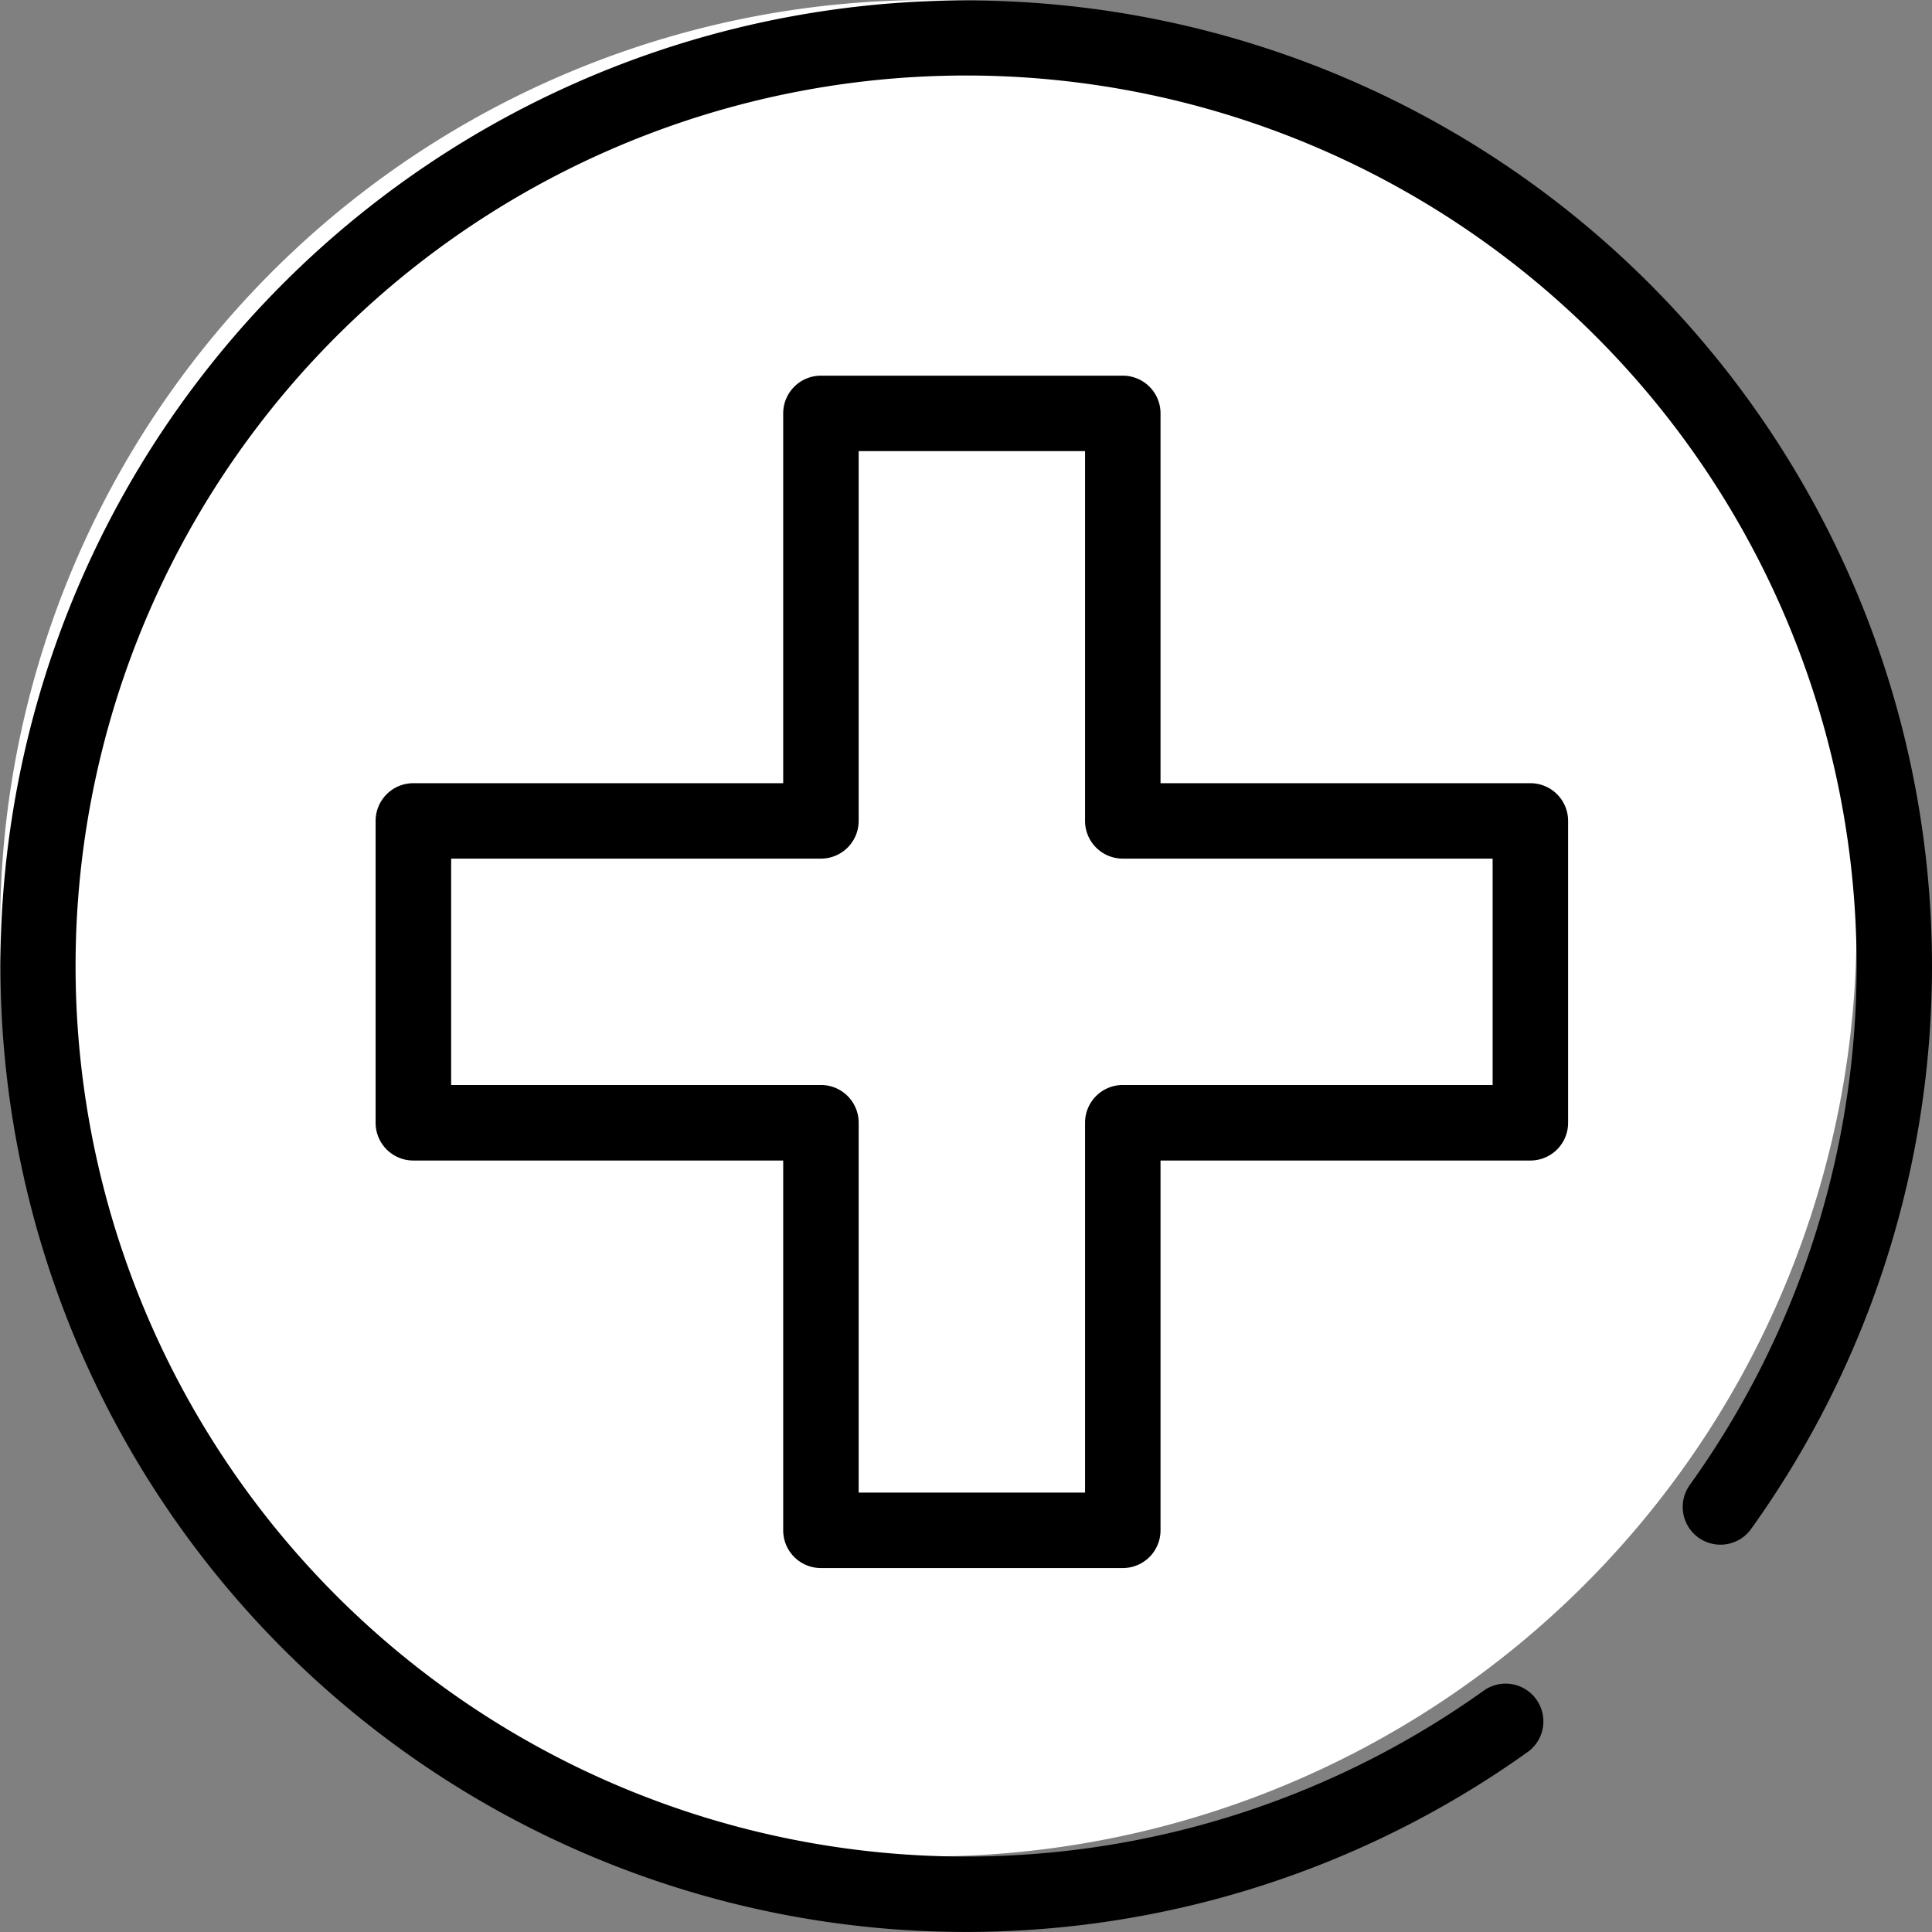 <svg xmlns="http://www.w3.org/2000/svg" width="32.636" height="32.636" viewBox="0 0 32.636 32.636">
  <rect x="0" y="0" width="32.636" height="32.636" fill="#808080" stroke="none"/>
  <g id="Group_121" data-name="Group 121" transform="translate(-404.439 -803.439)">
    <path id="Path_109" data-name="Path 109" d="M1191.916,889.235a15.68,15.68,0,1,1-15.681-15.68A15.681,15.681,0,0,1,1191.916,889.235Z" transform="translate(-756.116 -70.116)" fill="#fff"/>
    <path id="Path_111" data-name="Path 111" d="M1214.258,915.275h-6.884v-6.884h-5.1v6.884h-6.884v5.1h6.884v6.884h5.1v-6.884h6.884Z" transform="translate(-784.606 -97.699)" fill="#fff"/>
    <path id="Path_112" data-name="Path 112" d="M1204.457,924.978h-5.1a.637.637,0,0,1-.637-.637v-6.247h-6.247a.637.637,0,0,1-.638-.637v-5.1a.637.637,0,0,1,.638-.637h6.247v-6.247a.637.637,0,0,1,.637-.637h5.1a.637.637,0,0,1,.637.637v6.247h6.247a.637.637,0,0,1,.638.637v5.1a.637.637,0,0,1-.638.637h-6.247v6.247A.637.637,0,0,1,1204.457,924.978Zm-4.462-1.275h3.824v-6.247a.637.637,0,0,1,.638-.638h6.247v-3.824h-6.247a.637.637,0,0,1-.638-.638v-6.246h-3.824v6.246a.637.637,0,0,1-.638.638h-6.246v3.824h6.246a.637.637,0,0,1,.638.638Z" transform="translate(-781.051 -95.051)"/>
    <path id="Path_110" data-name="Path 110" d="M1173.314,902.635q-.625,0-1.251-.048a16.314,16.314,0,1,1,14.517-6.759.637.637,0,1,1-1.035-.744,15.043,15.043,0,1,0-3.46,3.46.638.638,0,0,1,.744,1.035A16.317,16.317,0,0,1,1173.314,902.635Z" transform="translate(-752.561 -66.561)"/>
  </g>
</svg>
